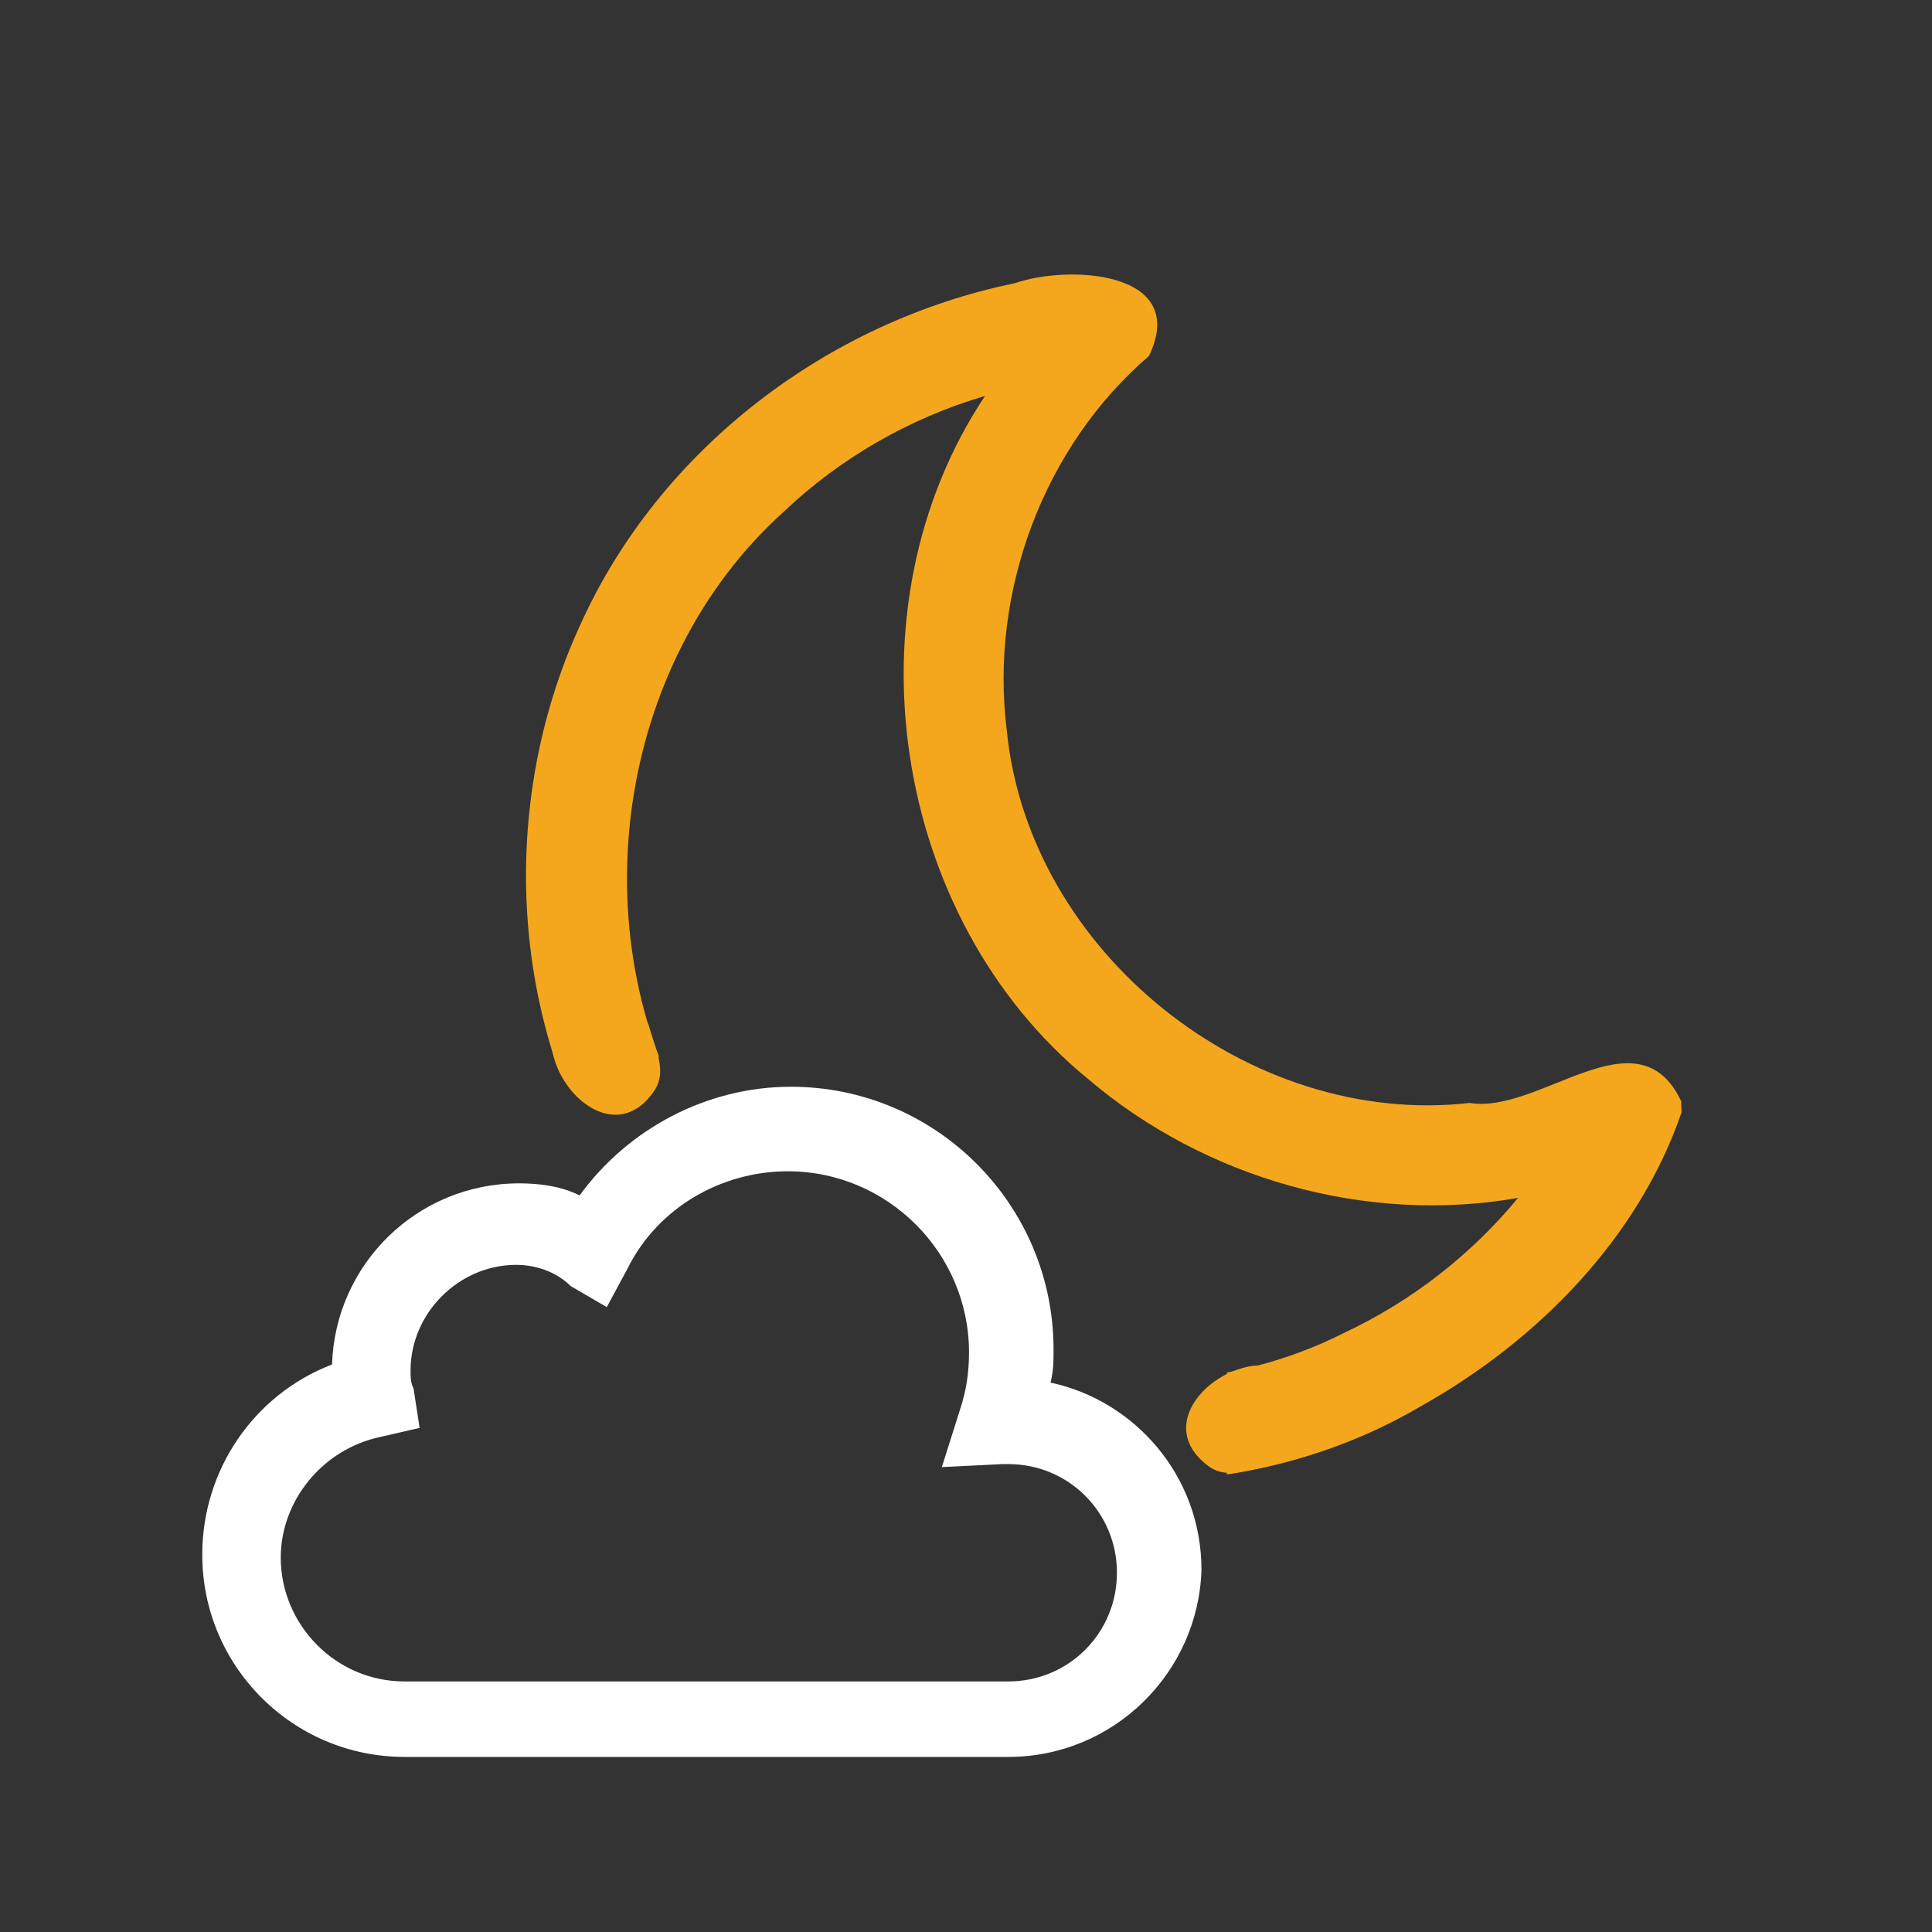 <?xml version="1.0" encoding="UTF-8" standalone="no"?>
<svg
   xmlns:dc="http://purl.org/dc/elements/1.1/"
   xmlns:cc="http://creativecommons.org/ns#"
   xmlns:rdf="http://www.w3.org/1999/02/22-rdf-syntax-ns#"
   xmlns:svg="http://www.w3.org/2000/svg"
   xmlns="http://www.w3.org/2000/svg"
   xmlns:sodipodi="http://sodipodi.sourceforge.net/DTD/sodipodi-0.dtd"
   xmlns:inkscape="http://www.inkscape.org/namespaces/inkscape"
   id="weather-icon-partlycloudy"
   class="weather-icon weather-icon-white partlycloudy"
   viewBox="0 0 64 64"
   version="1.1"
   sodipodi:docname="partlycloudy-night1.svg"
   inkscape:version="0.92.1 r15371">
  <rect x="0" y="0" width="64" height="64" fill="#333333" stroke="none"/>
  <defs
     id="defs14">
    <clipPath
       clipPathUnits="userSpaceOnUse"
       id="clipPath131">
      <rect
         style="fill:#2885c7;fill-opacity:1;stroke:#2885c7;stroke-opacity:1"
         id="rect133"
         width="24.449"
         height="33.462"
         x="55.514"
         y="21.238" />
    </clipPath>
    <clipPath
       clipPathUnits="userSpaceOnUse"
       id="clipPath167">
      <g
         id="g175"
         transform="matrix(10.961,0,0,10.961,-181.803,-101.151)">
        <rect
           y="3.788"
           x="3.835"
           height="31.352"
           width="67.69"
           id="rect169"
           style="fill:#2885c7;fill-opacity:1;stroke:#2885c7;stroke-opacity:1" />
        <rect
           y="15.198"
           x="40.653"
           height="49.186"
           width="23.682"
           id="rect171"
           style="fill:#2885c7;fill-opacity:1;stroke:#2885c7;stroke-opacity:1" />
        <rect
           transform="rotate(38.555)"
           y="-10.322"
           x="39.845"
           height="16.971"
           width="23.682"
           id="rect173"
           style="fill:#2885c7;fill-opacity:1;stroke:#2885c7;stroke-opacity:1" />
      </g>
    </clipPath>
    <clipPath
       clipPathUnits="userSpaceOnUse"
       id="clipPath181">
      <rect
         style="fill:#2885c7;fill-opacity:1;stroke:#2885c7;stroke-width:0.79;stroke-opacity:1"
         id="rect183"
         width="4.391"
         height="3.482"
         x="75.354"
         y="-5.832"
         transform="rotate(46.521)" />
    </clipPath>
    <clipPath
       clipPathUnits="userSpaceOnUse"
       id="clipPath181-0">
      <rect
         style="fill:#2885c7;fill-opacity:1;stroke:#2885c7;stroke-width:0.79;stroke-opacity:1"
         id="rect183-8"
         width="4.391"
         height="3.482"
         x="75.354"
         y="-5.832"
         transform="rotate(46.521)" />
    </clipPath>
    <clipPath
       id="clipPath4632"
       clipPathUnits="userSpaceOnUse">
      <path
         inkscape:connector-curvature="0"
         id="path4630"
         d="m 12,23 h 6 v -5 h -6 z" />
    </clipPath>
    <clipPath
       id="clipPath4638"
       clipPathUnits="userSpaceOnUse">
      <path
         inkscape:connector-curvature="0"
         id="path4636"
         d="m 12.738,21.668 4.231,1.012 0.789,-3.379 -4.231,-1.012 z" />
    </clipPath>
    <clipPath
       id="clipPath4648"
       clipPathUnits="userSpaceOnUse">
      <path
         inkscape:connector-curvature="0"
         id="path4646"
         d="M 2,5 H 34 V 26 H 2 Z" />
    </clipPath>
    <clipPath
       id="clipPath4660"
       clipPathUnits="userSpaceOnUse">
      <path
         inkscape:connector-curvature="0"
         id="path4658"
         d="m 27,15 h 5 v -5 h -5 z" />
    </clipPath>
    <clipPath
       id="clipPath4666"
       clipPathUnits="userSpaceOnUse">
      <path
         inkscape:connector-curvature="0"
         id="path4664"
         d="m 31.039,14.953 0.836,-4.265 -3.406,-0.653 -0.84,4.266 z" />
    </clipPath>
    <clipPath
       id="clipPath4676"
       clipPathUnits="userSpaceOnUse">
      <path
         inkscape:connector-curvature="0"
         id="path4674"
         d="M 15,0 H 36 V 26 H 15 Z" />
    </clipPath>
    <clipPath
       id="clipPath4688"
       clipPathUnits="userSpaceOnUse">
      <path
         inkscape:connector-curvature="0"
         id="path4686"
         d="M 2,46 H 48 V 0 H 2 Z" />
    </clipPath>
    <clipPath
       id="clipPath4694"
       clipPathUnits="userSpaceOnUse">
      <path
         inkscape:connector-curvature="0"
         id="path4692"
         d="m 2.875,45.16 h 50.77 V 21.645 H 2.875 Z M 30.488,36.602 H 48.25 V -0.289 H 30.488 Z M 28.195,35.43 42.082,24.359 34.152,14.406 20.262,25.477 Z" />
    </clipPath>
    <clipPath
       id="clipPath4704"
       clipPathUnits="userSpaceOnUse">
      <path
         inkscape:connector-curvature="0"
         id="path4702"
         d="M 13,11 H 42 V 42 H 13 Z" />
    </clipPath>
  </defs>
  <sodipodi:namedview
     pagecolor="#ffffff"
     bordercolor="#666666"
     borderopacity="1"
     objecttolerance="10"
     gridtolerance="10"
     guidetolerance="10"
     inkscape:pageopacity="0"
     inkscape:pageshadow="2"
     inkscape:window-width="2736"
     inkscape:window-height="1699"
     id="namedview12"
     showgrid="false"
     inkscape:pagecheckerboard="true"
     inkscape:zoom="41.7193"
     inkscape:cx="25.387193"
     inkscape:cy="29.620955"
     inkscape:window-x="-13"
     inkscape:window-y="-13"
     inkscape:window-maximized="1"
     inkscape:current-layer="weather-icon-partlycloudy" />
  <style
     id="style2">.st0{fill:#F4A71D;} .st1{fill:#FFFFFF;}</style>
  <g
     id="g4796">
    <g
       id="g6"
       transform="matrix(0.163,0,0,0.163,8.241,6.613)" />
    <g
       id="g8"
       transform="matrix(0.163,0,0,0.163,8.241,6.613)" />
    <g
       id="g10"
       transform="matrix(0.163,0,0,0.163,8.241,6.613)" />
    <g
       id="g12"
       transform="matrix(0.163,0,0,0.163,8.241,6.613)" />
    <g
       id="g14"
       transform="matrix(0.163,0,0,0.163,8.241,6.613)" />
    <g
       id="g16"
       transform="matrix(0.163,0,0,0.163,8.241,6.613)" />
    <g
       id="g18"
       transform="matrix(0.163,0,0,0.163,8.241,6.613)" />
    <g
       id="g20"
       transform="matrix(0.163,0,0,0.163,8.241,6.613)" />
    <g
       id="g22"
       transform="matrix(0.163,0,0,0.163,8.241,6.613)" />
    <g
       id="g24"
       transform="matrix(0.163,0,0,0.163,8.241,6.613)" />
    <g
       id="g26"
       transform="matrix(0.163,0,0,0.163,8.241,6.613)" />
    <g
       id="g28"
       transform="matrix(0.163,0,0,0.163,8.241,6.613)" />
    <g
       id="g30"
       transform="matrix(0.163,0,0,0.163,8.241,6.613)" />
    <g
       id="g32"
       transform="matrix(0.163,0,0,0.163,8.241,6.613)" />
    <g
       id="g34"
       transform="matrix(0.163,0,0,0.163,8.241,6.613)" />
    <path
       class="st1"
       d="m 33.4,58.2 h -20 c -3.7,0 -6.7,-3 -6.7,-6.7 0,-2.8 1.7,-5.3 4.3,-6.3 0.1,-3.3 2.8,-6 6.2,-6 0.7,0 1.4,0.1 2,0.4 1.6,-2.2 4.2,-3.6 7,-3.6 4.8,0 8.7,3.9 8.7,8.7 0,0.4 0,0.7 -0.1,1.1 2.8,0.6 5,3.1 5,6.2 -0.1,3.4 -2.9,6.2 -6.4,6.2 z M 17.1,41.9 c -1.9,0 -3.5,1.6 -3.5,3.5 0,0.2 0,0.4 0.1,0.6 l 0.2,1.3 -1.3,0.3 c -1.9,0.4 -3.3,2.1 -3.3,4 0,2.2 1.8,4.1 4.1,4.1 h 20 c 2,0 3.6,-1.6 3.6,-3.6 0,-2 -1.6,-3.6 -3.6,-3.6 h -0.2 l -2,0.1 0.6,-1.9 c 0.2,-0.6 0.3,-1.2 0.3,-1.9 0,-3.3 -2.7,-6 -6,-6 -2.2,0 -4.3,1.2 -5.3,3.2 l -0.7,1.3 -1.2,-0.7 c -0.5,-0.5 -1.2,-0.7 -1.8,-0.7 z"
       id="path6"
       inkscape:connector-curvature="0"
       style="fill:#ffffff" />
    <g
       id="g4622"
       inkscape:label="moon"
       transform="matrix(1.333,0,0,-1.333,0.003,63.863)">
      <g
         id="g4624" />
      <g
         id="g4626">
        <g
           id="g4628"
           clip-path="url(#clipPath4632)">
          <g
             id="g4634"
             clip-path="url(#clipPath4638)">
            <g
               id="g4640">
              <g
                 id="g4642">
                <g
                   id="g4644"
                   clip-path="url(#clipPath4648)">
                  <g
                     id="g4650">
                    <path
                       d="m 9.445,15.344 c -1.39,-1.481 -3.156,0.719 -4.558,1.304 -1.887,1.145 0.73,3.231 1.82,1.668 0.992,-0.769 3.441,-1.265 2.738,-2.972 z m 16.719,6.953 c -0.914,-1.141 -1.199,-3.129 -2.711,-3.559 -1.914,0.325 -0.98,2.379 -0.16,3.352 0.457,1.062 1.582,2.867 2.797,1.558 0.336,-0.363 0.375,-0.953 0.074,-1.351 z m -9.898,-1.481 c -1.016,-1.527 -2.75,0.137 -2.559,1.516 -0.223,1.102 -1.277,3.023 0.324,3.496 1.809,0.211 1.574,-1.984 2.039,-3.148 0.067,-0.61 0.571,-1.285 0.196,-1.864 z m 16.847,-7.093 c -1.445,-0.825 -3.781,-1.961 -5.32,-1.008 -0.953,1.914 1.715,2.125 2.937,2.5 1.176,0.582 3.063,0.176 2.383,-1.492 z M 8.383,6.961 C 6.961,6.152 4.652,4.914 3.141,5.906 2.203,7.82 4.863,8.027 6.086,8.402 7.234,8.953 9.145,8.641 8.383,6.961 Z"
                       style="fill:#f4a71d;fill-opacity:1;fill-rule:nonzero;stroke:none"
                       id="path4652"
                       inkscape:connector-curvature="0" />
                  </g>
                </g>
              </g>
            </g>
          </g>
        </g>
      </g>
      <g
         id="g4654">
        <g
           id="g4656"
           clip-path="url(#clipPath4660)">
          <g
             id="g4662"
             clip-path="url(#clipPath4666)">
            <g
               id="g4668">
              <g
                 id="g4670">
                <g
                   id="g4672"
                   clip-path="url(#clipPath4676)">
                  <g
                     id="g4678">
                    <path
                       d="m 24.852,18.5 c -1.426,1.449 0.847,3.125 1.488,4.5 1.219,1.844 3.199,-0.855 1.594,-1.887 C 27.125,20.156 26.527,17.73 24.852,18.5 Z M 31.117,1.516 C 30.016,2.473 28.043,2.84 27.676,4.367 28.074,6.27 30.09,5.25 31.027,4.391 32.07,3.895 33.832,2.695 32.473,1.531 32.094,1.211 31.508,1.199 31.117,1.516 Z m -1.074,9.949 c -1.484,1.078 0.25,2.742 1.621,2.496 1.109,0.176 3.07,1.152 3.477,-0.469 0.136,-1.816 -2.047,-1.488 -3.227,-1.91 -0.613,-0.043 -1.309,-0.516 -1.871,-0.117 z m -7.77,-16.547 c -0.769,1.477 -1.808,3.859 -0.793,5.359 1.95,0.871 2.055,-1.8 2.375,-3.039 0.536,-1.195 0.055,-3.066 -1.582,-2.32 z M 16.52,19.902 c -0.75,1.453 -1.895,3.813 -0.84,5.282 1.949,0.859 2.047,-1.805 2.371,-3.043 0.508,-1.168 0.113,-3.067 -1.531,-2.239 z"
                       style="fill:#f4a71d;fill-opacity:1;fill-rule:nonzero;stroke:none"
                       id="path4680"
                       inkscape:connector-curvature="0" />
                  </g>
                </g>
              </g>
            </g>
          </g>
        </g>
      </g>
      <g
         id="g4682">
        <g
           id="g4684"
           clip-path="url(#clipPath4688)">
          <g
             id="g4690"
             clip-path="url(#clipPath4694)">
            <g
               id="g4696">
              <g
                 id="g4698">
                <g
                   id="g4700"
                   clip-path="url(#clipPath4704)">
                  <g
                     id="g4706">
                    <path
                       d="m 41.777,20.543 c -1.082,2.281 -3.511,-0.328 -5.257,-0.043 -5.485,-0.625 -10.969,3.758 -11.504,9.27 -0.426,3.421 0.91,7.039 3.535,9.293 1.012,2.113 -1.988,2.277 -3.332,1.808 -4.656,-0.953 -8.824,-4.121 -10.793,-8.473 -2.16,-4.675 -1.758,-10.503 1.336,-14.675 3.906,-6.422 13.148,-8.543 19.57,-4.746 2.867,1.613 5.375,4.148 6.453,7.285 -0.004,0.093 -0.004,0.187 -0.008,0.281 z m -8.363,-5.75 c -5.644,-2.859 -13.226,-0.43 -16.223,5.137 -2.8,4.816 -1.894,11.488 2.27,15.25 1.41,1.343 3.148,2.343 5.016,2.89 -3.504,-5.254 -2.329,-12.976 2.558,-16.972 2.903,-2.477 6.922,-3.621 10.688,-2.957 -1.164,-1.414 -2.649,-2.567 -4.309,-3.348 z"
                       style="fill:#f4a71d;fill-opacity:1;fill-rule:nonzero;stroke:none"
                       id="path4708"
                       inkscape:connector-curvature="0" />
                  </g>
                </g>
              </g>
            </g>
          </g>
        </g>
      </g>
    </g>
  </g>
</svg>
